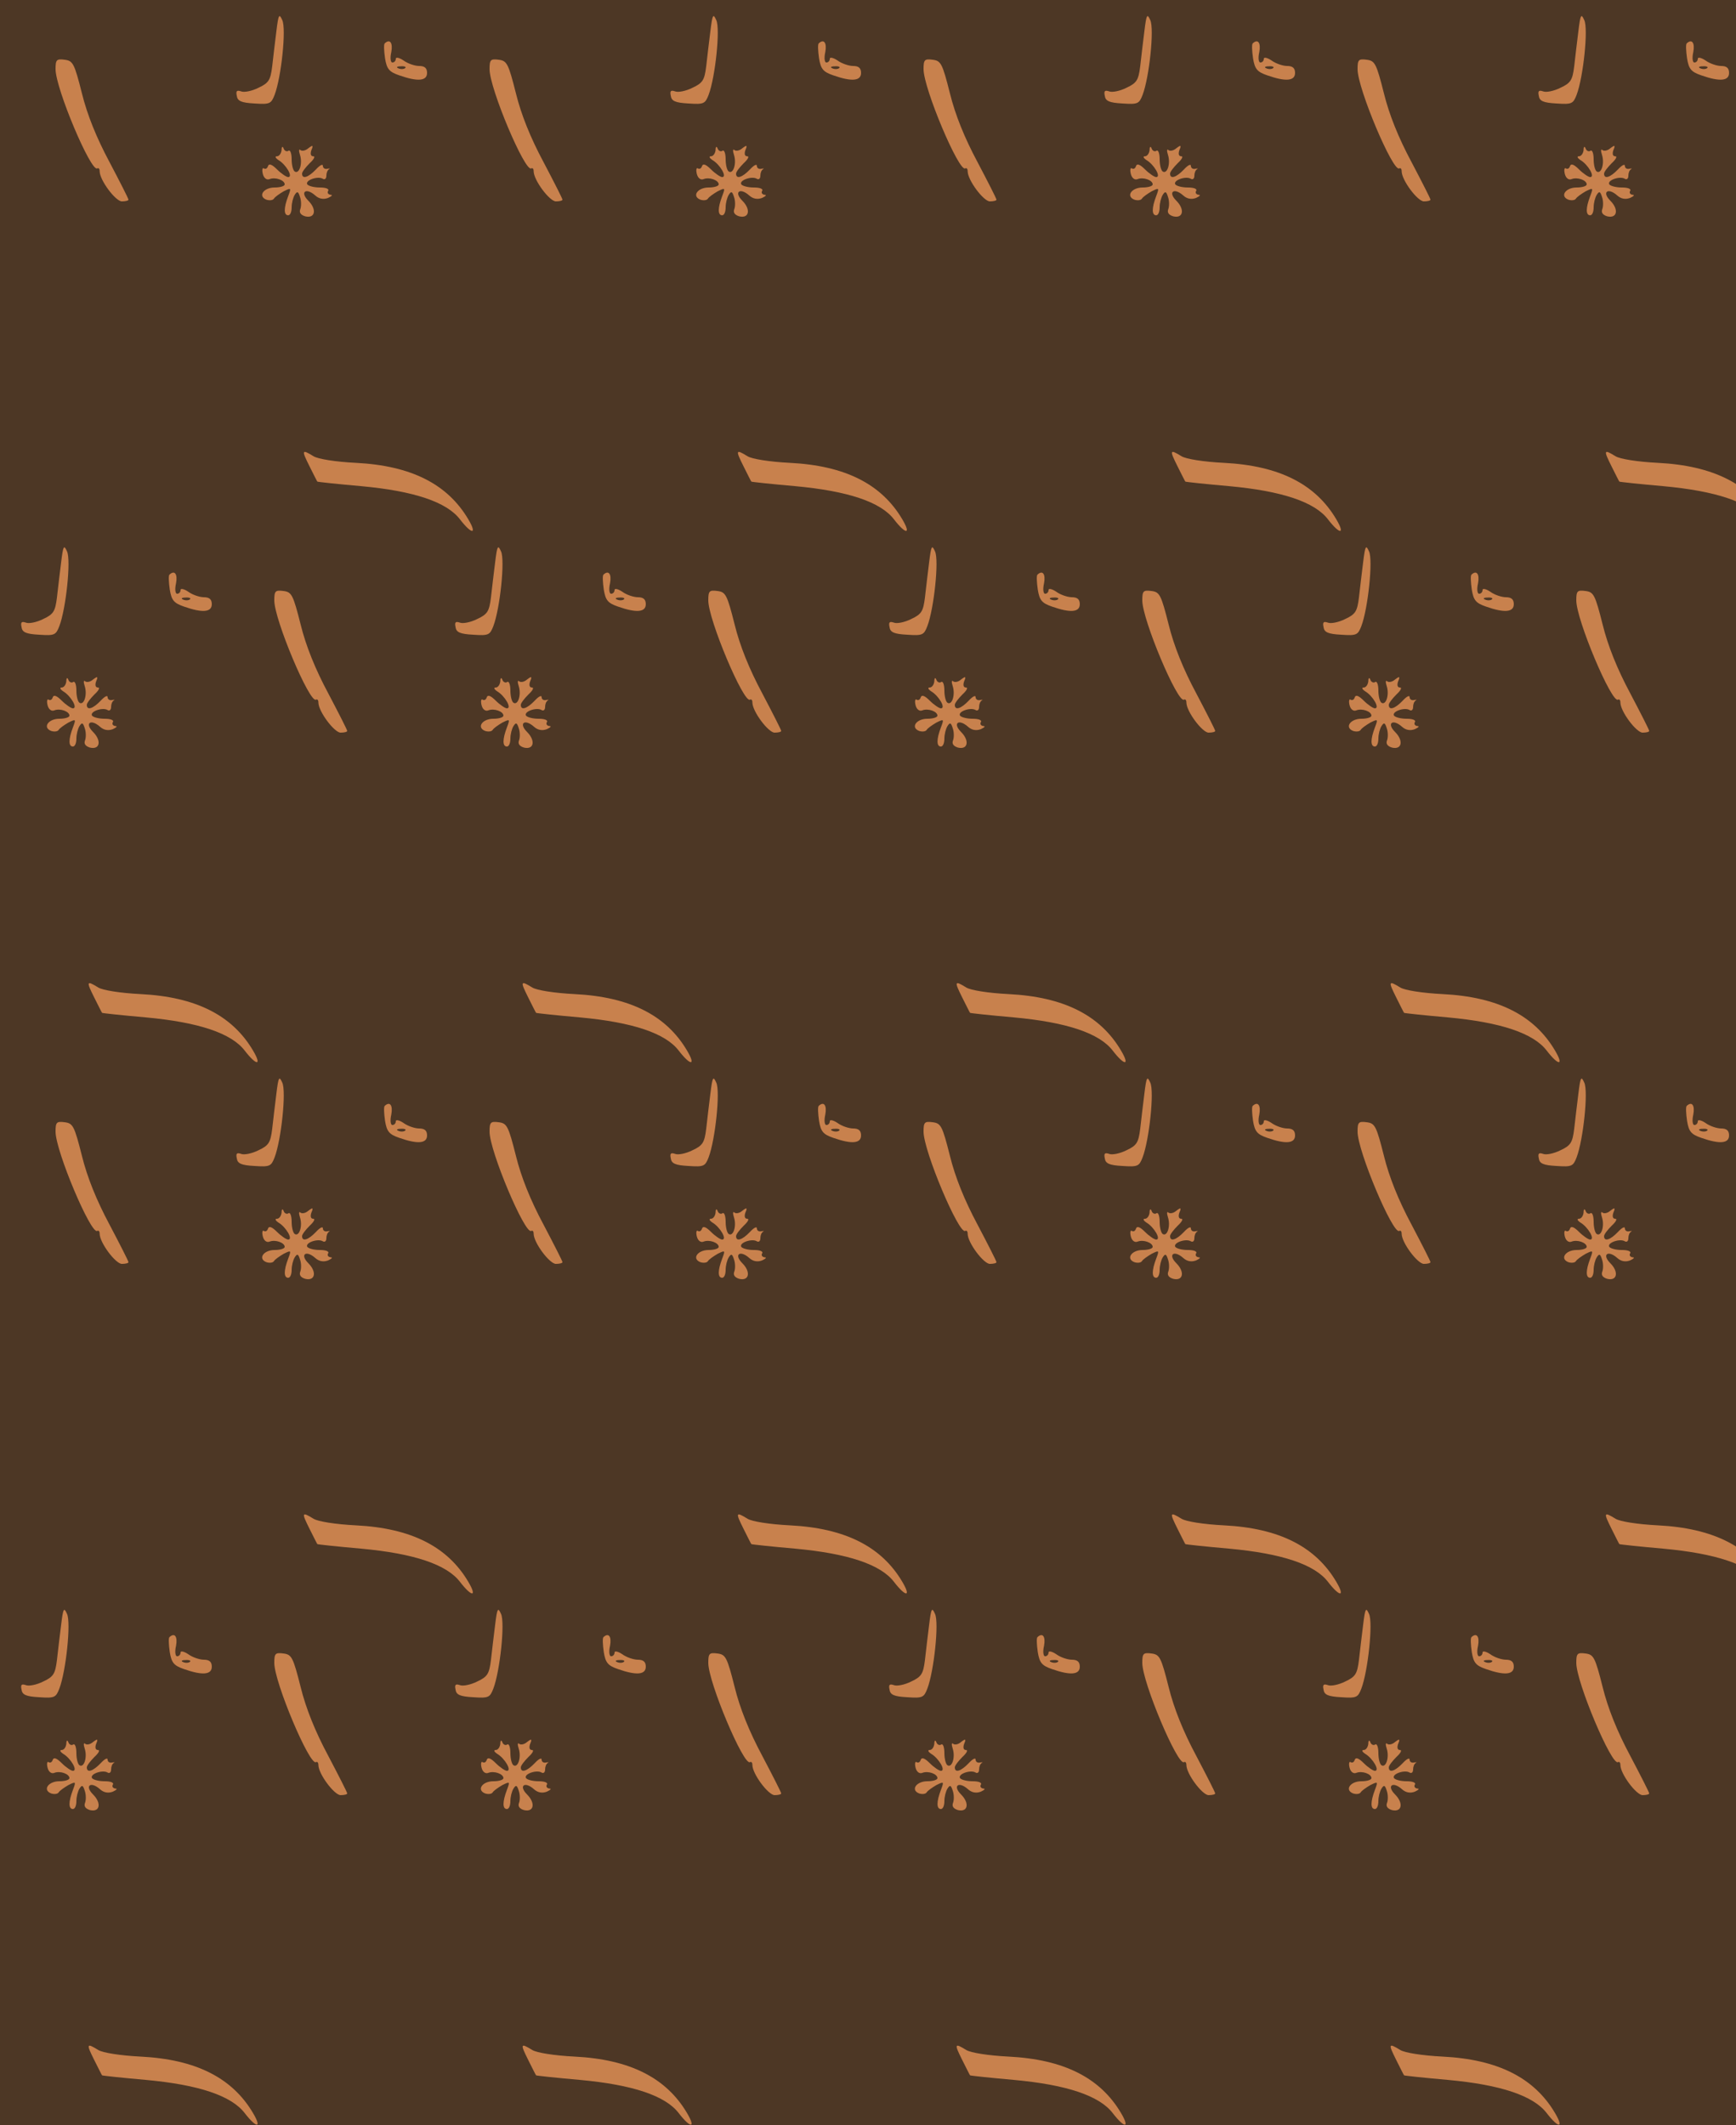 <?xml version="1.0" standalone="no"?>
<!DOCTYPE svg PUBLIC "-//W3C//DTD SVG 20010904//EN"
 "http://www.w3.org/TR/2001/REC-SVG-20010904/DTD/svg10.dtd">
<svg version="1.0" xmlns="http://www.w3.org/2000/svg" width="500pt" height="612pt" viewBox="0 0 500 612" preserveAspectRatio = "xMidYMid meet" >
<rect width="500" height="612" fill="#4D3725"/>
<g id="row0" transform="translate(16,0.0)">
<g id="0" transform="translate(0.0,0)scale(1,1)">

<path d="M948 1405 c-3 -3 -2 -22 1 -43 5 -31 12 -39 41 -49 54 -19 80 -16 80 7 0 14 -7 20 -23 20 -12 0 -33 7 -45 16 -12 8 -22 10 -22 5 0 -6 -4 -11 -10 -11 -5 0 -7 13 -3 30 5 27 -4 39 -19 25z m59 -71 c-3 -3 -12 -4 -19 -1 -8 3 -5 6 6 6 11 1 17 -2 13 -5z" transform="translate(0,153) scale(0.1,-0.1)" stroke="none" fill="#C8814D"/>

<path d="M636 1440 c-4 -30 -9 -76 -12 -101 -5 -40 -10 -48 -40 -62 -18 -9 -41 -14 -50 -10 -12 4 -15 1 -12 -13 2 -15 13 -20 51 -22 44 -3 48 -1 58 25 19 50 34 190 22 215 -9 20 -11 17 -17 -32z" transform="translate(0,153) scale(0.1,-0.1)" stroke="none" fill="#C8814D"/>

<path d="M651 1098 c-1 -10 -7 -18 -13 -18 -7 0 -5 -5 4 -11 22 -13 43 -49 28 -49 -5 0 -20 10 -32 22 -14 14 -23 18 -26 10 -2 -7 -7 -10 -12 -7 -4 3 -6 -4 -3 -16 3 -12 11 -18 19 -15 17 7 44 -3 44 -15 0 -5 -13 -9 -29 -9 -32 0 -49 -25 -24 -35 9 -3 19 -2 22 3 3 5 16 14 28 21 22 11 22 10 13 -14 -13 -34 -13 -55 0 -55 6 0 10 10 10 23 0 12 4 28 9 36 7 11 10 10 15 -6 4 -11 4 -27 1 -35 -4 -10 1 -17 14 -21 29 -7 34 20 9 45 -25 25 -7 39 20 15 11 -10 24 -12 37 -7 11 5 14 9 7 9 -7 1 -10 6 -7 11 4 6 -6 10 -24 10 -16 0 -32 4 -36 9 -7 12 31 25 45 16 5 -3 10 0 10 9 0 8 3 16 8 19 4 2 1 2 -5 1 -7 -2 -13 2 -13 8 0 7 -9 2 -20 -10 -22 -23 -40 -29 -40 -12 0 5 10 18 22 30 12 11 17 20 10 20 -7 0 -9 7 -5 18 6 14 4 15 -9 5 -8 -7 -18 -9 -23 -5 -4 4 -5 -2 -1 -14 8 -25 -2 -56 -15 -48 -5 3 -9 19 -9 35 0 17 -4 28 -9 25 -5 -4 -12 0 -14 6 -3 8 -6 6 -6 -4z" transform="translate(0,153) scale(0.1,-0.1)" stroke="none" fill="#C8814D"/>

<path d="M0 1331 c0 -56 102 -297 120 -286 4 2 7 -1 7 -8 0 -26 46 -87 64 -87 10 0 19 2 19 5 0 3 -25 52 -55 109 -37 69 -64 136 -79 197 -22 87 -26 94 -50 97 -23 3 -26 0 -26 -27z" transform="translate(0,153) scale(0.1,-0.1)" stroke="none" fill="#C8814D"/>

<path d="M731 188 c12 -24 22 -44 23 -45 1 -1 57 -7 125 -13 154 -14 248 -46 286 -96 34 -44 50 -44 24 0 -60 102 -165 155 -324 163 -59 3 -109 11 -122 19 -34 21 -35 18 -12 -28z" transform="translate(0,153) scale(0.1,-0.1)" stroke="none" fill="#C8814D"/>

</g>

<g id="1" transform="translate(125.0,0)scale(1,1)">

<path d="M948 1405 c-3 -3 -2 -22 1 -43 5 -31 12 -39 41 -49 54 -19 80 -16 80 7 0 14 -7 20 -23 20 -12 0 -33 7 -45 16 -12 8 -22 10 -22 5 0 -6 -4 -11 -10 -11 -5 0 -7 13 -3 30 5 27 -4 39 -19 25z m59 -71 c-3 -3 -12 -4 -19 -1 -8 3 -5 6 6 6 11 1 17 -2 13 -5z" transform="translate(0,153) scale(0.1,-0.1)" stroke="none" fill="#C8814D"/>

<path d="M636 1440 c-4 -30 -9 -76 -12 -101 -5 -40 -10 -48 -40 -62 -18 -9 -41 -14 -50 -10 -12 4 -15 1 -12 -13 2 -15 13 -20 51 -22 44 -3 48 -1 58 25 19 50 34 190 22 215 -9 20 -11 17 -17 -32z" transform="translate(0,153) scale(0.1,-0.1)" stroke="none" fill="#C8814D"/>

<path d="M651 1098 c-1 -10 -7 -18 -13 -18 -7 0 -5 -5 4 -11 22 -13 43 -49 28 -49 -5 0 -20 10 -32 22 -14 14 -23 18 -26 10 -2 -7 -7 -10 -12 -7 -4 3 -6 -4 -3 -16 3 -12 11 -18 19 -15 17 7 44 -3 44 -15 0 -5 -13 -9 -29 -9 -32 0 -49 -25 -24 -35 9 -3 19 -2 22 3 3 5 16 14 28 21 22 11 22 10 13 -14 -13 -34 -13 -55 0 -55 6 0 10 10 10 23 0 12 4 28 9 36 7 11 10 10 15 -6 4 -11 4 -27 1 -35 -4 -10 1 -17 14 -21 29 -7 34 20 9 45 -25 25 -7 39 20 15 11 -10 24 -12 37 -7 11 5 14 9 7 9 -7 1 -10 6 -7 11 4 6 -6 10 -24 10 -16 0 -32 4 -36 9 -7 12 31 25 45 16 5 -3 10 0 10 9 0 8 3 16 8 19 4 2 1 2 -5 1 -7 -2 -13 2 -13 8 0 7 -9 2 -20 -10 -22 -23 -40 -29 -40 -12 0 5 10 18 22 30 12 11 17 20 10 20 -7 0 -9 7 -5 18 6 14 4 15 -9 5 -8 -7 -18 -9 -23 -5 -4 4 -5 -2 -1 -14 8 -25 -2 -56 -15 -48 -5 3 -9 19 -9 35 0 17 -4 28 -9 25 -5 -4 -12 0 -14 6 -3 8 -6 6 -6 -4z" transform="translate(0,153) scale(0.1,-0.1)" stroke="none" fill="#C8814D"/>

<path d="M0 1331 c0 -56 102 -297 120 -286 4 2 7 -1 7 -8 0 -26 46 -87 64 -87 10 0 19 2 19 5 0 3 -25 52 -55 109 -37 69 -64 136 -79 197 -22 87 -26 94 -50 97 -23 3 -26 0 -26 -27z" transform="translate(0,153) scale(0.1,-0.1)" stroke="none" fill="#C8814D"/>

<path d="M731 188 c12 -24 22 -44 23 -45 1 -1 57 -7 125 -13 154 -14 248 -46 286 -96 34 -44 50 -44 24 0 -60 102 -165 155 -324 163 -59 3 -109 11 -122 19 -34 21 -35 18 -12 -28z" transform="translate(0,153) scale(0.1,-0.1)" stroke="none" fill="#C8814D"/>

</g>

<g id="2" transform="translate(250.0,0)scale(1,1)">

<path d="M948 1405 c-3 -3 -2 -22 1 -43 5 -31 12 -39 41 -49 54 -19 80 -16 80 7 0 14 -7 20 -23 20 -12 0 -33 7 -45 16 -12 8 -22 10 -22 5 0 -6 -4 -11 -10 -11 -5 0 -7 13 -3 30 5 27 -4 39 -19 25z m59 -71 c-3 -3 -12 -4 -19 -1 -8 3 -5 6 6 6 11 1 17 -2 13 -5z" transform="translate(0,153) scale(0.1,-0.1)" stroke="none" fill="#C8814D"/>

<path d="M636 1440 c-4 -30 -9 -76 -12 -101 -5 -40 -10 -48 -40 -62 -18 -9 -41 -14 -50 -10 -12 4 -15 1 -12 -13 2 -15 13 -20 51 -22 44 -3 48 -1 58 25 19 50 34 190 22 215 -9 20 -11 17 -17 -32z" transform="translate(0,153) scale(0.1,-0.1)" stroke="none" fill="#C8814D"/>

<path d="M651 1098 c-1 -10 -7 -18 -13 -18 -7 0 -5 -5 4 -11 22 -13 43 -49 28 -49 -5 0 -20 10 -32 22 -14 14 -23 18 -26 10 -2 -7 -7 -10 -12 -7 -4 3 -6 -4 -3 -16 3 -12 11 -18 19 -15 17 7 44 -3 44 -15 0 -5 -13 -9 -29 -9 -32 0 -49 -25 -24 -35 9 -3 19 -2 22 3 3 5 16 14 28 21 22 11 22 10 13 -14 -13 -34 -13 -55 0 -55 6 0 10 10 10 23 0 12 4 28 9 36 7 11 10 10 15 -6 4 -11 4 -27 1 -35 -4 -10 1 -17 14 -21 29 -7 34 20 9 45 -25 25 -7 39 20 15 11 -10 24 -12 37 -7 11 5 14 9 7 9 -7 1 -10 6 -7 11 4 6 -6 10 -24 10 -16 0 -32 4 -36 9 -7 12 31 25 45 16 5 -3 10 0 10 9 0 8 3 16 8 19 4 2 1 2 -5 1 -7 -2 -13 2 -13 8 0 7 -9 2 -20 -10 -22 -23 -40 -29 -40 -12 0 5 10 18 22 30 12 11 17 20 10 20 -7 0 -9 7 -5 18 6 14 4 15 -9 5 -8 -7 -18 -9 -23 -5 -4 4 -5 -2 -1 -14 8 -25 -2 -56 -15 -48 -5 3 -9 19 -9 35 0 17 -4 28 -9 25 -5 -4 -12 0 -14 6 -3 8 -6 6 -6 -4z" transform="translate(0,153) scale(0.1,-0.1)" stroke="none" fill="#C8814D"/>

<path d="M0 1331 c0 -56 102 -297 120 -286 4 2 7 -1 7 -8 0 -26 46 -87 64 -87 10 0 19 2 19 5 0 3 -25 52 -55 109 -37 69 -64 136 -79 197 -22 87 -26 94 -50 97 -23 3 -26 0 -26 -27z" transform="translate(0,153) scale(0.1,-0.1)" stroke="none" fill="#C8814D"/>

<path d="M731 188 c12 -24 22 -44 23 -45 1 -1 57 -7 125 -13 154 -14 248 -46 286 -96 34 -44 50 -44 24 0 -60 102 -165 155 -324 163 -59 3 -109 11 -122 19 -34 21 -35 18 -12 -28z" transform="translate(0,153) scale(0.1,-0.1)" stroke="none" fill="#C8814D"/>

</g>

<g id="3" transform="translate(375.0,0)scale(1,1)">

<path d="M948 1405 c-3 -3 -2 -22 1 -43 5 -31 12 -39 41 -49 54 -19 80 -16 80 7 0 14 -7 20 -23 20 -12 0 -33 7 -45 16 -12 8 -22 10 -22 5 0 -6 -4 -11 -10 -11 -5 0 -7 13 -3 30 5 27 -4 39 -19 25z m59 -71 c-3 -3 -12 -4 -19 -1 -8 3 -5 6 6 6 11 1 17 -2 13 -5z" transform="translate(0,153) scale(0.1,-0.1)" stroke="none" fill="#C8814D"/>

<path d="M636 1440 c-4 -30 -9 -76 -12 -101 -5 -40 -10 -48 -40 -62 -18 -9 -41 -14 -50 -10 -12 4 -15 1 -12 -13 2 -15 13 -20 51 -22 44 -3 48 -1 58 25 19 50 34 190 22 215 -9 20 -11 17 -17 -32z" transform="translate(0,153) scale(0.1,-0.1)" stroke="none" fill="#C8814D"/>

<path d="M651 1098 c-1 -10 -7 -18 -13 -18 -7 0 -5 -5 4 -11 22 -13 43 -49 28 -49 -5 0 -20 10 -32 22 -14 14 -23 18 -26 10 -2 -7 -7 -10 -12 -7 -4 3 -6 -4 -3 -16 3 -12 11 -18 19 -15 17 7 44 -3 44 -15 0 -5 -13 -9 -29 -9 -32 0 -49 -25 -24 -35 9 -3 19 -2 22 3 3 5 16 14 28 21 22 11 22 10 13 -14 -13 -34 -13 -55 0 -55 6 0 10 10 10 23 0 12 4 28 9 36 7 11 10 10 15 -6 4 -11 4 -27 1 -35 -4 -10 1 -17 14 -21 29 -7 34 20 9 45 -25 25 -7 39 20 15 11 -10 24 -12 37 -7 11 5 14 9 7 9 -7 1 -10 6 -7 11 4 6 -6 10 -24 10 -16 0 -32 4 -36 9 -7 12 31 25 45 16 5 -3 10 0 10 9 0 8 3 16 8 19 4 2 1 2 -5 1 -7 -2 -13 2 -13 8 0 7 -9 2 -20 -10 -22 -23 -40 -29 -40 -12 0 5 10 18 22 30 12 11 17 20 10 20 -7 0 -9 7 -5 18 6 14 4 15 -9 5 -8 -7 -18 -9 -23 -5 -4 4 -5 -2 -1 -14 8 -25 -2 -56 -15 -48 -5 3 -9 19 -9 35 0 17 -4 28 -9 25 -5 -4 -12 0 -14 6 -3 8 -6 6 -6 -4z" transform="translate(0,153) scale(0.1,-0.1)" stroke="none" fill="#C8814D"/>

<path d="M0 1331 c0 -56 102 -297 120 -286 4 2 7 -1 7 -8 0 -26 46 -87 64 -87 10 0 19 2 19 5 0 3 -25 52 -55 109 -37 69 -64 136 -79 197 -22 87 -26 94 -50 97 -23 3 -26 0 -26 -27z" transform="translate(0,153) scale(0.1,-0.1)" stroke="none" fill="#C8814D"/>

<path d="M731 188 c12 -24 22 -44 23 -45 1 -1 57 -7 125 -13 154 -14 248 -46 286 -96 34 -44 50 -44 24 0 -60 102 -165 155 -324 163 -59 3 -109 11 -122 19 -34 21 -35 18 -12 -28z" transform="translate(0,153) scale(0.1,-0.1)" stroke="none" fill="#C8814D"/>

</g>

<g id="4" transform="translate(500.0,0)scale(1,1)">

<path d="M948 1405 c-3 -3 -2 -22 1 -43 5 -31 12 -39 41 -49 54 -19 80 -16 80 7 0 14 -7 20 -23 20 -12 0 -33 7 -45 16 -12 8 -22 10 -22 5 0 -6 -4 -11 -10 -11 -5 0 -7 13 -3 30 5 27 -4 39 -19 25z m59 -71 c-3 -3 -12 -4 -19 -1 -8 3 -5 6 6 6 11 1 17 -2 13 -5z" transform="translate(0,153) scale(0.1,-0.1)" stroke="none" fill="#C8814D"/>

<path d="M636 1440 c-4 -30 -9 -76 -12 -101 -5 -40 -10 -48 -40 -62 -18 -9 -41 -14 -50 -10 -12 4 -15 1 -12 -13 2 -15 13 -20 51 -22 44 -3 48 -1 58 25 19 50 34 190 22 215 -9 20 -11 17 -17 -32z" transform="translate(0,153) scale(0.1,-0.1)" stroke="none" fill="#C8814D"/>

<path d="M651 1098 c-1 -10 -7 -18 -13 -18 -7 0 -5 -5 4 -11 22 -13 43 -49 28 -49 -5 0 -20 10 -32 22 -14 14 -23 18 -26 10 -2 -7 -7 -10 -12 -7 -4 3 -6 -4 -3 -16 3 -12 11 -18 19 -15 17 7 44 -3 44 -15 0 -5 -13 -9 -29 -9 -32 0 -49 -25 -24 -35 9 -3 19 -2 22 3 3 5 16 14 28 21 22 11 22 10 13 -14 -13 -34 -13 -55 0 -55 6 0 10 10 10 23 0 12 4 28 9 36 7 11 10 10 15 -6 4 -11 4 -27 1 -35 -4 -10 1 -17 14 -21 29 -7 34 20 9 45 -25 25 -7 39 20 15 11 -10 24 -12 37 -7 11 5 14 9 7 9 -7 1 -10 6 -7 11 4 6 -6 10 -24 10 -16 0 -32 4 -36 9 -7 12 31 25 45 16 5 -3 10 0 10 9 0 8 3 16 8 19 4 2 1 2 -5 1 -7 -2 -13 2 -13 8 0 7 -9 2 -20 -10 -22 -23 -40 -29 -40 -12 0 5 10 18 22 30 12 11 17 20 10 20 -7 0 -9 7 -5 18 6 14 4 15 -9 5 -8 -7 -18 -9 -23 -5 -4 4 -5 -2 -1 -14 8 -25 -2 -56 -15 -48 -5 3 -9 19 -9 35 0 17 -4 28 -9 25 -5 -4 -12 0 -14 6 -3 8 -6 6 -6 -4z" transform="translate(0,153) scale(0.1,-0.1)" stroke="none" fill="#C8814D"/>

<path d="M0 1331 c0 -56 102 -297 120 -286 4 2 7 -1 7 -8 0 -26 46 -87 64 -87 10 0 19 2 19 5 0 3 -25 52 -55 109 -37 69 -64 136 -79 197 -22 87 -26 94 -50 97 -23 3 -26 0 -26 -27z" transform="translate(0,153) scale(0.1,-0.1)" stroke="none" fill="#C8814D"/>

<path d="M731 188 c12 -24 22 -44 23 -45 1 -1 57 -7 125 -13 154 -14 248 -46 286 -96 34 -44 50 -44 24 0 -60 102 -165 155 -324 163 -59 3 -109 11 -122 19 -34 21 -35 18 -12 -28z" transform="translate(0,153) scale(0.1,-0.1)" stroke="none" fill="#C8814D"/>

</g>

</g>
<g id="row1" transform="translate(-46,153.0)">
<g id="0" transform="translate(0.0,0)scale(1,1)">

<path d="M948 1405 c-3 -3 -2 -22 1 -43 5 -31 12 -39 41 -49 54 -19 80 -16 80 7 0 14 -7 20 -23 20 -12 0 -33 7 -45 16 -12 8 -22 10 -22 5 0 -6 -4 -11 -10 -11 -5 0 -7 13 -3 30 5 27 -4 39 -19 25z m59 -71 c-3 -3 -12 -4 -19 -1 -8 3 -5 6 6 6 11 1 17 -2 13 -5z" transform="translate(0,153) scale(0.1,-0.1)" stroke="none" fill="#C8814D"/>

<path d="M636 1440 c-4 -30 -9 -76 -12 -101 -5 -40 -10 -48 -40 -62 -18 -9 -41 -14 -50 -10 -12 4 -15 1 -12 -13 2 -15 13 -20 51 -22 44 -3 48 -1 58 25 19 50 34 190 22 215 -9 20 -11 17 -17 -32z" transform="translate(0,153) scale(0.1,-0.1)" stroke="none" fill="#C8814D"/>

<path d="M651 1098 c-1 -10 -7 -18 -13 -18 -7 0 -5 -5 4 -11 22 -13 43 -49 28 -49 -5 0 -20 10 -32 22 -14 14 -23 18 -26 10 -2 -7 -7 -10 -12 -7 -4 3 -6 -4 -3 -16 3 -12 11 -18 19 -15 17 7 44 -3 44 -15 0 -5 -13 -9 -29 -9 -32 0 -49 -25 -24 -35 9 -3 19 -2 22 3 3 5 16 14 28 21 22 11 22 10 13 -14 -13 -34 -13 -55 0 -55 6 0 10 10 10 23 0 12 4 28 9 36 7 11 10 10 15 -6 4 -11 4 -27 1 -35 -4 -10 1 -17 14 -21 29 -7 34 20 9 45 -25 25 -7 39 20 15 11 -10 24 -12 37 -7 11 5 14 9 7 9 -7 1 -10 6 -7 11 4 6 -6 10 -24 10 -16 0 -32 4 -36 9 -7 12 31 25 45 16 5 -3 10 0 10 9 0 8 3 16 8 19 4 2 1 2 -5 1 -7 -2 -13 2 -13 8 0 7 -9 2 -20 -10 -22 -23 -40 -29 -40 -12 0 5 10 18 22 30 12 11 17 20 10 20 -7 0 -9 7 -5 18 6 14 4 15 -9 5 -8 -7 -18 -9 -23 -5 -4 4 -5 -2 -1 -14 8 -25 -2 -56 -15 -48 -5 3 -9 19 -9 35 0 17 -4 28 -9 25 -5 -4 -12 0 -14 6 -3 8 -6 6 -6 -4z" transform="translate(0,153) scale(0.1,-0.1)" stroke="none" fill="#C8814D"/>

<path d="M0 1331 c0 -56 102 -297 120 -286 4 2 7 -1 7 -8 0 -26 46 -87 64 -87 10 0 19 2 19 5 0 3 -25 52 -55 109 -37 69 -64 136 -79 197 -22 87 -26 94 -50 97 -23 3 -26 0 -26 -27z" transform="translate(0,153) scale(0.1,-0.1)" stroke="none" fill="#C8814D"/>

<path d="M731 188 c12 -24 22 -44 23 -45 1 -1 57 -7 125 -13 154 -14 248 -46 286 -96 34 -44 50 -44 24 0 -60 102 -165 155 -324 163 -59 3 -109 11 -122 19 -34 21 -35 18 -12 -28z" transform="translate(0,153) scale(0.1,-0.1)" stroke="none" fill="#C8814D"/>

</g>

<g id="1" transform="translate(125.0,0)scale(1,1)">

<path d="M948 1405 c-3 -3 -2 -22 1 -43 5 -31 12 -39 41 -49 54 -19 80 -16 80 7 0 14 -7 20 -23 20 -12 0 -33 7 -45 16 -12 8 -22 10 -22 5 0 -6 -4 -11 -10 -11 -5 0 -7 13 -3 30 5 27 -4 39 -19 25z m59 -71 c-3 -3 -12 -4 -19 -1 -8 3 -5 6 6 6 11 1 17 -2 13 -5z" transform="translate(0,153) scale(0.1,-0.1)" stroke="none" fill="#C8814D"/>

<path d="M636 1440 c-4 -30 -9 -76 -12 -101 -5 -40 -10 -48 -40 -62 -18 -9 -41 -14 -50 -10 -12 4 -15 1 -12 -13 2 -15 13 -20 51 -22 44 -3 48 -1 58 25 19 50 34 190 22 215 -9 20 -11 17 -17 -32z" transform="translate(0,153) scale(0.1,-0.1)" stroke="none" fill="#C8814D"/>

<path d="M651 1098 c-1 -10 -7 -18 -13 -18 -7 0 -5 -5 4 -11 22 -13 43 -49 28 -49 -5 0 -20 10 -32 22 -14 14 -23 18 -26 10 -2 -7 -7 -10 -12 -7 -4 3 -6 -4 -3 -16 3 -12 11 -18 19 -15 17 7 44 -3 44 -15 0 -5 -13 -9 -29 -9 -32 0 -49 -25 -24 -35 9 -3 19 -2 22 3 3 5 16 14 28 21 22 11 22 10 13 -14 -13 -34 -13 -55 0 -55 6 0 10 10 10 23 0 12 4 28 9 36 7 11 10 10 15 -6 4 -11 4 -27 1 -35 -4 -10 1 -17 14 -21 29 -7 34 20 9 45 -25 25 -7 39 20 15 11 -10 24 -12 37 -7 11 5 14 9 7 9 -7 1 -10 6 -7 11 4 6 -6 10 -24 10 -16 0 -32 4 -36 9 -7 12 31 25 45 16 5 -3 10 0 10 9 0 8 3 16 8 19 4 2 1 2 -5 1 -7 -2 -13 2 -13 8 0 7 -9 2 -20 -10 -22 -23 -40 -29 -40 -12 0 5 10 18 22 30 12 11 17 20 10 20 -7 0 -9 7 -5 18 6 14 4 15 -9 5 -8 -7 -18 -9 -23 -5 -4 4 -5 -2 -1 -14 8 -25 -2 -56 -15 -48 -5 3 -9 19 -9 35 0 17 -4 28 -9 25 -5 -4 -12 0 -14 6 -3 8 -6 6 -6 -4z" transform="translate(0,153) scale(0.1,-0.1)" stroke="none" fill="#C8814D"/>

<path d="M0 1331 c0 -56 102 -297 120 -286 4 2 7 -1 7 -8 0 -26 46 -87 64 -87 10 0 19 2 19 5 0 3 -25 52 -55 109 -37 69 -64 136 -79 197 -22 87 -26 94 -50 97 -23 3 -26 0 -26 -27z" transform="translate(0,153) scale(0.1,-0.1)" stroke="none" fill="#C8814D"/>

<path d="M731 188 c12 -24 22 -44 23 -45 1 -1 57 -7 125 -13 154 -14 248 -46 286 -96 34 -44 50 -44 24 0 -60 102 -165 155 -324 163 -59 3 -109 11 -122 19 -34 21 -35 18 -12 -28z" transform="translate(0,153) scale(0.1,-0.1)" stroke="none" fill="#C8814D"/>

</g>

<g id="2" transform="translate(250.0,0)scale(1,1)">

<path d="M948 1405 c-3 -3 -2 -22 1 -43 5 -31 12 -39 41 -49 54 -19 80 -16 80 7 0 14 -7 20 -23 20 -12 0 -33 7 -45 16 -12 8 -22 10 -22 5 0 -6 -4 -11 -10 -11 -5 0 -7 13 -3 30 5 27 -4 39 -19 25z m59 -71 c-3 -3 -12 -4 -19 -1 -8 3 -5 6 6 6 11 1 17 -2 13 -5z" transform="translate(0,153) scale(0.1,-0.1)" stroke="none" fill="#C8814D"/>

<path d="M636 1440 c-4 -30 -9 -76 -12 -101 -5 -40 -10 -48 -40 -62 -18 -9 -41 -14 -50 -10 -12 4 -15 1 -12 -13 2 -15 13 -20 51 -22 44 -3 48 -1 58 25 19 50 34 190 22 215 -9 20 -11 17 -17 -32z" transform="translate(0,153) scale(0.1,-0.1)" stroke="none" fill="#C8814D"/>

<path d="M651 1098 c-1 -10 -7 -18 -13 -18 -7 0 -5 -5 4 -11 22 -13 43 -49 28 -49 -5 0 -20 10 -32 22 -14 14 -23 18 -26 10 -2 -7 -7 -10 -12 -7 -4 3 -6 -4 -3 -16 3 -12 11 -18 19 -15 17 7 44 -3 44 -15 0 -5 -13 -9 -29 -9 -32 0 -49 -25 -24 -35 9 -3 19 -2 22 3 3 5 16 14 28 21 22 11 22 10 13 -14 -13 -34 -13 -55 0 -55 6 0 10 10 10 23 0 12 4 28 9 36 7 11 10 10 15 -6 4 -11 4 -27 1 -35 -4 -10 1 -17 14 -21 29 -7 34 20 9 45 -25 25 -7 39 20 15 11 -10 24 -12 37 -7 11 5 14 9 7 9 -7 1 -10 6 -7 11 4 6 -6 10 -24 10 -16 0 -32 4 -36 9 -7 12 31 25 45 16 5 -3 10 0 10 9 0 8 3 16 8 19 4 2 1 2 -5 1 -7 -2 -13 2 -13 8 0 7 -9 2 -20 -10 -22 -23 -40 -29 -40 -12 0 5 10 18 22 30 12 11 17 20 10 20 -7 0 -9 7 -5 18 6 14 4 15 -9 5 -8 -7 -18 -9 -23 -5 -4 4 -5 -2 -1 -14 8 -25 -2 -56 -15 -48 -5 3 -9 19 -9 35 0 17 -4 28 -9 25 -5 -4 -12 0 -14 6 -3 8 -6 6 -6 -4z" transform="translate(0,153) scale(0.1,-0.1)" stroke="none" fill="#C8814D"/>

<path d="M0 1331 c0 -56 102 -297 120 -286 4 2 7 -1 7 -8 0 -26 46 -87 64 -87 10 0 19 2 19 5 0 3 -25 52 -55 109 -37 69 -64 136 -79 197 -22 87 -26 94 -50 97 -23 3 -26 0 -26 -27z" transform="translate(0,153) scale(0.1,-0.1)" stroke="none" fill="#C8814D"/>

<path d="M731 188 c12 -24 22 -44 23 -45 1 -1 57 -7 125 -13 154 -14 248 -46 286 -96 34 -44 50 -44 24 0 -60 102 -165 155 -324 163 -59 3 -109 11 -122 19 -34 21 -35 18 -12 -28z" transform="translate(0,153) scale(0.1,-0.1)" stroke="none" fill="#C8814D"/>

</g>

<g id="3" transform="translate(375.0,0)scale(1,1)">

<path d="M948 1405 c-3 -3 -2 -22 1 -43 5 -31 12 -39 41 -49 54 -19 80 -16 80 7 0 14 -7 20 -23 20 -12 0 -33 7 -45 16 -12 8 -22 10 -22 5 0 -6 -4 -11 -10 -11 -5 0 -7 13 -3 30 5 27 -4 39 -19 25z m59 -71 c-3 -3 -12 -4 -19 -1 -8 3 -5 6 6 6 11 1 17 -2 13 -5z" transform="translate(0,153) scale(0.1,-0.1)" stroke="none" fill="#C8814D"/>

<path d="M636 1440 c-4 -30 -9 -76 -12 -101 -5 -40 -10 -48 -40 -62 -18 -9 -41 -14 -50 -10 -12 4 -15 1 -12 -13 2 -15 13 -20 51 -22 44 -3 48 -1 58 25 19 50 34 190 22 215 -9 20 -11 17 -17 -32z" transform="translate(0,153) scale(0.1,-0.1)" stroke="none" fill="#C8814D"/>

<path d="M651 1098 c-1 -10 -7 -18 -13 -18 -7 0 -5 -5 4 -11 22 -13 43 -49 28 -49 -5 0 -20 10 -32 22 -14 14 -23 18 -26 10 -2 -7 -7 -10 -12 -7 -4 3 -6 -4 -3 -16 3 -12 11 -18 19 -15 17 7 44 -3 44 -15 0 -5 -13 -9 -29 -9 -32 0 -49 -25 -24 -35 9 -3 19 -2 22 3 3 5 16 14 28 21 22 11 22 10 13 -14 -13 -34 -13 -55 0 -55 6 0 10 10 10 23 0 12 4 28 9 36 7 11 10 10 15 -6 4 -11 4 -27 1 -35 -4 -10 1 -17 14 -21 29 -7 34 20 9 45 -25 25 -7 39 20 15 11 -10 24 -12 37 -7 11 5 14 9 7 9 -7 1 -10 6 -7 11 4 6 -6 10 -24 10 -16 0 -32 4 -36 9 -7 12 31 25 45 16 5 -3 10 0 10 9 0 8 3 16 8 19 4 2 1 2 -5 1 -7 -2 -13 2 -13 8 0 7 -9 2 -20 -10 -22 -23 -40 -29 -40 -12 0 5 10 18 22 30 12 11 17 20 10 20 -7 0 -9 7 -5 18 6 14 4 15 -9 5 -8 -7 -18 -9 -23 -5 -4 4 -5 -2 -1 -14 8 -25 -2 -56 -15 -48 -5 3 -9 19 -9 35 0 17 -4 28 -9 25 -5 -4 -12 0 -14 6 -3 8 -6 6 -6 -4z" transform="translate(0,153) scale(0.1,-0.1)" stroke="none" fill="#C8814D"/>

<path d="M0 1331 c0 -56 102 -297 120 -286 4 2 7 -1 7 -8 0 -26 46 -87 64 -87 10 0 19 2 19 5 0 3 -25 52 -55 109 -37 69 -64 136 -79 197 -22 87 -26 94 -50 97 -23 3 -26 0 -26 -27z" transform="translate(0,153) scale(0.1,-0.1)" stroke="none" fill="#C8814D"/>

<path d="M731 188 c12 -24 22 -44 23 -45 1 -1 57 -7 125 -13 154 -14 248 -46 286 -96 34 -44 50 -44 24 0 -60 102 -165 155 -324 163 -59 3 -109 11 -122 19 -34 21 -35 18 -12 -28z" transform="translate(0,153) scale(0.1,-0.1)" stroke="none" fill="#C8814D"/>

</g>

<g id="4" transform="translate(500.0,0)scale(1,1)">

<path d="M948 1405 c-3 -3 -2 -22 1 -43 5 -31 12 -39 41 -49 54 -19 80 -16 80 7 0 14 -7 20 -23 20 -12 0 -33 7 -45 16 -12 8 -22 10 -22 5 0 -6 -4 -11 -10 -11 -5 0 -7 13 -3 30 5 27 -4 39 -19 25z m59 -71 c-3 -3 -12 -4 -19 -1 -8 3 -5 6 6 6 11 1 17 -2 13 -5z" transform="translate(0,153) scale(0.1,-0.1)" stroke="none" fill="#C8814D"/>

<path d="M636 1440 c-4 -30 -9 -76 -12 -101 -5 -40 -10 -48 -40 -62 -18 -9 -41 -14 -50 -10 -12 4 -15 1 -12 -13 2 -15 13 -20 51 -22 44 -3 48 -1 58 25 19 50 34 190 22 215 -9 20 -11 17 -17 -32z" transform="translate(0,153) scale(0.1,-0.1)" stroke="none" fill="#C8814D"/>

<path d="M651 1098 c-1 -10 -7 -18 -13 -18 -7 0 -5 -5 4 -11 22 -13 43 -49 28 -49 -5 0 -20 10 -32 22 -14 14 -23 18 -26 10 -2 -7 -7 -10 -12 -7 -4 3 -6 -4 -3 -16 3 -12 11 -18 19 -15 17 7 44 -3 44 -15 0 -5 -13 -9 -29 -9 -32 0 -49 -25 -24 -35 9 -3 19 -2 22 3 3 5 16 14 28 21 22 11 22 10 13 -14 -13 -34 -13 -55 0 -55 6 0 10 10 10 23 0 12 4 28 9 36 7 11 10 10 15 -6 4 -11 4 -27 1 -35 -4 -10 1 -17 14 -21 29 -7 34 20 9 45 -25 25 -7 39 20 15 11 -10 24 -12 37 -7 11 5 14 9 7 9 -7 1 -10 6 -7 11 4 6 -6 10 -24 10 -16 0 -32 4 -36 9 -7 12 31 25 45 16 5 -3 10 0 10 9 0 8 3 16 8 19 4 2 1 2 -5 1 -7 -2 -13 2 -13 8 0 7 -9 2 -20 -10 -22 -23 -40 -29 -40 -12 0 5 10 18 22 30 12 11 17 20 10 20 -7 0 -9 7 -5 18 6 14 4 15 -9 5 -8 -7 -18 -9 -23 -5 -4 4 -5 -2 -1 -14 8 -25 -2 -56 -15 -48 -5 3 -9 19 -9 35 0 17 -4 28 -9 25 -5 -4 -12 0 -14 6 -3 8 -6 6 -6 -4z" transform="translate(0,153) scale(0.1,-0.1)" stroke="none" fill="#C8814D"/>

<path d="M0 1331 c0 -56 102 -297 120 -286 4 2 7 -1 7 -8 0 -26 46 -87 64 -87 10 0 19 2 19 5 0 3 -25 52 -55 109 -37 69 -64 136 -79 197 -22 87 -26 94 -50 97 -23 3 -26 0 -26 -27z" transform="translate(0,153) scale(0.1,-0.1)" stroke="none" fill="#C8814D"/>

<path d="M731 188 c12 -24 22 -44 23 -45 1 -1 57 -7 125 -13 154 -14 248 -46 286 -96 34 -44 50 -44 24 0 -60 102 -165 155 -324 163 -59 3 -109 11 -122 19 -34 21 -35 18 -12 -28z" transform="translate(0,153) scale(0.1,-0.1)" stroke="none" fill="#C8814D"/>

</g>

</g>
<g id="row2" transform="translate(16,306.0)">
<g id="0" transform="translate(0.0,0)scale(1,1)">

<path d="M948 1405 c-3 -3 -2 -22 1 -43 5 -31 12 -39 41 -49 54 -19 80 -16 80 7 0 14 -7 20 -23 20 -12 0 -33 7 -45 16 -12 8 -22 10 -22 5 0 -6 -4 -11 -10 -11 -5 0 -7 13 -3 30 5 27 -4 39 -19 25z m59 -71 c-3 -3 -12 -4 -19 -1 -8 3 -5 6 6 6 11 1 17 -2 13 -5z" transform="translate(0,153) scale(0.1,-0.1)" stroke="none" fill="#C8814D"/>

<path d="M636 1440 c-4 -30 -9 -76 -12 -101 -5 -40 -10 -48 -40 -62 -18 -9 -41 -14 -50 -10 -12 4 -15 1 -12 -13 2 -15 13 -20 51 -22 44 -3 48 -1 58 25 19 50 34 190 22 215 -9 20 -11 17 -17 -32z" transform="translate(0,153) scale(0.1,-0.1)" stroke="none" fill="#C8814D"/>

<path d="M651 1098 c-1 -10 -7 -18 -13 -18 -7 0 -5 -5 4 -11 22 -13 43 -49 28 -49 -5 0 -20 10 -32 22 -14 14 -23 18 -26 10 -2 -7 -7 -10 -12 -7 -4 3 -6 -4 -3 -16 3 -12 11 -18 19 -15 17 7 44 -3 44 -15 0 -5 -13 -9 -29 -9 -32 0 -49 -25 -24 -35 9 -3 19 -2 22 3 3 5 16 14 28 21 22 11 22 10 13 -14 -13 -34 -13 -55 0 -55 6 0 10 10 10 23 0 12 4 28 9 36 7 11 10 10 15 -6 4 -11 4 -27 1 -35 -4 -10 1 -17 14 -21 29 -7 34 20 9 45 -25 25 -7 39 20 15 11 -10 24 -12 37 -7 11 5 14 9 7 9 -7 1 -10 6 -7 11 4 6 -6 10 -24 10 -16 0 -32 4 -36 9 -7 12 31 25 45 16 5 -3 10 0 10 9 0 8 3 16 8 19 4 2 1 2 -5 1 -7 -2 -13 2 -13 8 0 7 -9 2 -20 -10 -22 -23 -40 -29 -40 -12 0 5 10 18 22 30 12 11 17 20 10 20 -7 0 -9 7 -5 18 6 14 4 15 -9 5 -8 -7 -18 -9 -23 -5 -4 4 -5 -2 -1 -14 8 -25 -2 -56 -15 -48 -5 3 -9 19 -9 35 0 17 -4 28 -9 25 -5 -4 -12 0 -14 6 -3 8 -6 6 -6 -4z" transform="translate(0,153) scale(0.1,-0.1)" stroke="none" fill="#C8814D"/>

<path d="M0 1331 c0 -56 102 -297 120 -286 4 2 7 -1 7 -8 0 -26 46 -87 64 -87 10 0 19 2 19 5 0 3 -25 52 -55 109 -37 69 -64 136 -79 197 -22 87 -26 94 -50 97 -23 3 -26 0 -26 -27z" transform="translate(0,153) scale(0.1,-0.1)" stroke="none" fill="#C8814D"/>

<path d="M731 188 c12 -24 22 -44 23 -45 1 -1 57 -7 125 -13 154 -14 248 -46 286 -96 34 -44 50 -44 24 0 -60 102 -165 155 -324 163 -59 3 -109 11 -122 19 -34 21 -35 18 -12 -28z" transform="translate(0,153) scale(0.1,-0.1)" stroke="none" fill="#C8814D"/>

</g>

<g id="1" transform="translate(125.0,0)scale(1,1)">

<path d="M948 1405 c-3 -3 -2 -22 1 -43 5 -31 12 -39 41 -49 54 -19 80 -16 80 7 0 14 -7 20 -23 20 -12 0 -33 7 -45 16 -12 8 -22 10 -22 5 0 -6 -4 -11 -10 -11 -5 0 -7 13 -3 30 5 27 -4 39 -19 25z m59 -71 c-3 -3 -12 -4 -19 -1 -8 3 -5 6 6 6 11 1 17 -2 13 -5z" transform="translate(0,153) scale(0.1,-0.1)" stroke="none" fill="#C8814D"/>

<path d="M636 1440 c-4 -30 -9 -76 -12 -101 -5 -40 -10 -48 -40 -62 -18 -9 -41 -14 -50 -10 -12 4 -15 1 -12 -13 2 -15 13 -20 51 -22 44 -3 48 -1 58 25 19 50 34 190 22 215 -9 20 -11 17 -17 -32z" transform="translate(0,153) scale(0.1,-0.1)" stroke="none" fill="#C8814D"/>

<path d="M651 1098 c-1 -10 -7 -18 -13 -18 -7 0 -5 -5 4 -11 22 -13 43 -49 28 -49 -5 0 -20 10 -32 22 -14 14 -23 18 -26 10 -2 -7 -7 -10 -12 -7 -4 3 -6 -4 -3 -16 3 -12 11 -18 19 -15 17 7 44 -3 44 -15 0 -5 -13 -9 -29 -9 -32 0 -49 -25 -24 -35 9 -3 19 -2 22 3 3 5 16 14 28 21 22 11 22 10 13 -14 -13 -34 -13 -55 0 -55 6 0 10 10 10 23 0 12 4 28 9 36 7 11 10 10 15 -6 4 -11 4 -27 1 -35 -4 -10 1 -17 14 -21 29 -7 34 20 9 45 -25 25 -7 39 20 15 11 -10 24 -12 37 -7 11 5 14 9 7 9 -7 1 -10 6 -7 11 4 6 -6 10 -24 10 -16 0 -32 4 -36 9 -7 12 31 25 45 16 5 -3 10 0 10 9 0 8 3 16 8 19 4 2 1 2 -5 1 -7 -2 -13 2 -13 8 0 7 -9 2 -20 -10 -22 -23 -40 -29 -40 -12 0 5 10 18 22 30 12 11 17 20 10 20 -7 0 -9 7 -5 18 6 14 4 15 -9 5 -8 -7 -18 -9 -23 -5 -4 4 -5 -2 -1 -14 8 -25 -2 -56 -15 -48 -5 3 -9 19 -9 35 0 17 -4 28 -9 25 -5 -4 -12 0 -14 6 -3 8 -6 6 -6 -4z" transform="translate(0,153) scale(0.1,-0.1)" stroke="none" fill="#C8814D"/>

<path d="M0 1331 c0 -56 102 -297 120 -286 4 2 7 -1 7 -8 0 -26 46 -87 64 -87 10 0 19 2 19 5 0 3 -25 52 -55 109 -37 69 -64 136 -79 197 -22 87 -26 94 -50 97 -23 3 -26 0 -26 -27z" transform="translate(0,153) scale(0.1,-0.1)" stroke="none" fill="#C8814D"/>

<path d="M731 188 c12 -24 22 -44 23 -45 1 -1 57 -7 125 -13 154 -14 248 -46 286 -96 34 -44 50 -44 24 0 -60 102 -165 155 -324 163 -59 3 -109 11 -122 19 -34 21 -35 18 -12 -28z" transform="translate(0,153) scale(0.1,-0.1)" stroke="none" fill="#C8814D"/>

</g>

<g id="2" transform="translate(250.0,0)scale(1,1)">

<path d="M948 1405 c-3 -3 -2 -22 1 -43 5 -31 12 -39 41 -49 54 -19 80 -16 80 7 0 14 -7 20 -23 20 -12 0 -33 7 -45 16 -12 8 -22 10 -22 5 0 -6 -4 -11 -10 -11 -5 0 -7 13 -3 30 5 27 -4 39 -19 25z m59 -71 c-3 -3 -12 -4 -19 -1 -8 3 -5 6 6 6 11 1 17 -2 13 -5z" transform="translate(0,153) scale(0.1,-0.1)" stroke="none" fill="#C8814D"/>

<path d="M636 1440 c-4 -30 -9 -76 -12 -101 -5 -40 -10 -48 -40 -62 -18 -9 -41 -14 -50 -10 -12 4 -15 1 -12 -13 2 -15 13 -20 51 -22 44 -3 48 -1 58 25 19 50 34 190 22 215 -9 20 -11 17 -17 -32z" transform="translate(0,153) scale(0.1,-0.1)" stroke="none" fill="#C8814D"/>

<path d="M651 1098 c-1 -10 -7 -18 -13 -18 -7 0 -5 -5 4 -11 22 -13 43 -49 28 -49 -5 0 -20 10 -32 22 -14 14 -23 18 -26 10 -2 -7 -7 -10 -12 -7 -4 3 -6 -4 -3 -16 3 -12 11 -18 19 -15 17 7 44 -3 44 -15 0 -5 -13 -9 -29 -9 -32 0 -49 -25 -24 -35 9 -3 19 -2 22 3 3 5 16 14 28 21 22 11 22 10 13 -14 -13 -34 -13 -55 0 -55 6 0 10 10 10 23 0 12 4 28 9 36 7 11 10 10 15 -6 4 -11 4 -27 1 -35 -4 -10 1 -17 14 -21 29 -7 34 20 9 45 -25 25 -7 39 20 15 11 -10 24 -12 37 -7 11 5 14 9 7 9 -7 1 -10 6 -7 11 4 6 -6 10 -24 10 -16 0 -32 4 -36 9 -7 12 31 25 45 16 5 -3 10 0 10 9 0 8 3 16 8 19 4 2 1 2 -5 1 -7 -2 -13 2 -13 8 0 7 -9 2 -20 -10 -22 -23 -40 -29 -40 -12 0 5 10 18 22 30 12 11 17 20 10 20 -7 0 -9 7 -5 18 6 14 4 15 -9 5 -8 -7 -18 -9 -23 -5 -4 4 -5 -2 -1 -14 8 -25 -2 -56 -15 -48 -5 3 -9 19 -9 35 0 17 -4 28 -9 25 -5 -4 -12 0 -14 6 -3 8 -6 6 -6 -4z" transform="translate(0,153) scale(0.1,-0.1)" stroke="none" fill="#C8814D"/>

<path d="M0 1331 c0 -56 102 -297 120 -286 4 2 7 -1 7 -8 0 -26 46 -87 64 -87 10 0 19 2 19 5 0 3 -25 52 -55 109 -37 69 -64 136 -79 197 -22 87 -26 94 -50 97 -23 3 -26 0 -26 -27z" transform="translate(0,153) scale(0.1,-0.1)" stroke="none" fill="#C8814D"/>

<path d="M731 188 c12 -24 22 -44 23 -45 1 -1 57 -7 125 -13 154 -14 248 -46 286 -96 34 -44 50 -44 24 0 -60 102 -165 155 -324 163 -59 3 -109 11 -122 19 -34 21 -35 18 -12 -28z" transform="translate(0,153) scale(0.1,-0.1)" stroke="none" fill="#C8814D"/>

</g>

<g id="3" transform="translate(375.0,0)scale(1,1)">

<path d="M948 1405 c-3 -3 -2 -22 1 -43 5 -31 12 -39 41 -49 54 -19 80 -16 80 7 0 14 -7 20 -23 20 -12 0 -33 7 -45 16 -12 8 -22 10 -22 5 0 -6 -4 -11 -10 -11 -5 0 -7 13 -3 30 5 27 -4 39 -19 25z m59 -71 c-3 -3 -12 -4 -19 -1 -8 3 -5 6 6 6 11 1 17 -2 13 -5z" transform="translate(0,153) scale(0.1,-0.1)" stroke="none" fill="#C8814D"/>

<path d="M636 1440 c-4 -30 -9 -76 -12 -101 -5 -40 -10 -48 -40 -62 -18 -9 -41 -14 -50 -10 -12 4 -15 1 -12 -13 2 -15 13 -20 51 -22 44 -3 48 -1 58 25 19 50 34 190 22 215 -9 20 -11 17 -17 -32z" transform="translate(0,153) scale(0.1,-0.1)" stroke="none" fill="#C8814D"/>

<path d="M651 1098 c-1 -10 -7 -18 -13 -18 -7 0 -5 -5 4 -11 22 -13 43 -49 28 -49 -5 0 -20 10 -32 22 -14 14 -23 18 -26 10 -2 -7 -7 -10 -12 -7 -4 3 -6 -4 -3 -16 3 -12 11 -18 19 -15 17 7 44 -3 44 -15 0 -5 -13 -9 -29 -9 -32 0 -49 -25 -24 -35 9 -3 19 -2 22 3 3 5 16 14 28 21 22 11 22 10 13 -14 -13 -34 -13 -55 0 -55 6 0 10 10 10 23 0 12 4 28 9 36 7 11 10 10 15 -6 4 -11 4 -27 1 -35 -4 -10 1 -17 14 -21 29 -7 34 20 9 45 -25 25 -7 39 20 15 11 -10 24 -12 37 -7 11 5 14 9 7 9 -7 1 -10 6 -7 11 4 6 -6 10 -24 10 -16 0 -32 4 -36 9 -7 12 31 25 45 16 5 -3 10 0 10 9 0 8 3 16 8 19 4 2 1 2 -5 1 -7 -2 -13 2 -13 8 0 7 -9 2 -20 -10 -22 -23 -40 -29 -40 -12 0 5 10 18 22 30 12 11 17 20 10 20 -7 0 -9 7 -5 18 6 14 4 15 -9 5 -8 -7 -18 -9 -23 -5 -4 4 -5 -2 -1 -14 8 -25 -2 -56 -15 -48 -5 3 -9 19 -9 35 0 17 -4 28 -9 25 -5 -4 -12 0 -14 6 -3 8 -6 6 -6 -4z" transform="translate(0,153) scale(0.1,-0.1)" stroke="none" fill="#C8814D"/>

<path d="M0 1331 c0 -56 102 -297 120 -286 4 2 7 -1 7 -8 0 -26 46 -87 64 -87 10 0 19 2 19 5 0 3 -25 52 -55 109 -37 69 -64 136 -79 197 -22 87 -26 94 -50 97 -23 3 -26 0 -26 -27z" transform="translate(0,153) scale(0.1,-0.1)" stroke="none" fill="#C8814D"/>

<path d="M731 188 c12 -24 22 -44 23 -45 1 -1 57 -7 125 -13 154 -14 248 -46 286 -96 34 -44 50 -44 24 0 -60 102 -165 155 -324 163 -59 3 -109 11 -122 19 -34 21 -35 18 -12 -28z" transform="translate(0,153) scale(0.1,-0.1)" stroke="none" fill="#C8814D"/>

</g>

<g id="4" transform="translate(500.0,0)scale(1,1)">

<path d="M948 1405 c-3 -3 -2 -22 1 -43 5 -31 12 -39 41 -49 54 -19 80 -16 80 7 0 14 -7 20 -23 20 -12 0 -33 7 -45 16 -12 8 -22 10 -22 5 0 -6 -4 -11 -10 -11 -5 0 -7 13 -3 30 5 27 -4 39 -19 25z m59 -71 c-3 -3 -12 -4 -19 -1 -8 3 -5 6 6 6 11 1 17 -2 13 -5z" transform="translate(0,153) scale(0.1,-0.1)" stroke="none" fill="#C8814D"/>

<path d="M636 1440 c-4 -30 -9 -76 -12 -101 -5 -40 -10 -48 -40 -62 -18 -9 -41 -14 -50 -10 -12 4 -15 1 -12 -13 2 -15 13 -20 51 -22 44 -3 48 -1 58 25 19 50 34 190 22 215 -9 20 -11 17 -17 -32z" transform="translate(0,153) scale(0.1,-0.1)" stroke="none" fill="#C8814D"/>

<path d="M651 1098 c-1 -10 -7 -18 -13 -18 -7 0 -5 -5 4 -11 22 -13 43 -49 28 -49 -5 0 -20 10 -32 22 -14 14 -23 18 -26 10 -2 -7 -7 -10 -12 -7 -4 3 -6 -4 -3 -16 3 -12 11 -18 19 -15 17 7 44 -3 44 -15 0 -5 -13 -9 -29 -9 -32 0 -49 -25 -24 -35 9 -3 19 -2 22 3 3 5 16 14 28 21 22 11 22 10 13 -14 -13 -34 -13 -55 0 -55 6 0 10 10 10 23 0 12 4 28 9 36 7 11 10 10 15 -6 4 -11 4 -27 1 -35 -4 -10 1 -17 14 -21 29 -7 34 20 9 45 -25 25 -7 39 20 15 11 -10 24 -12 37 -7 11 5 14 9 7 9 -7 1 -10 6 -7 11 4 6 -6 10 -24 10 -16 0 -32 4 -36 9 -7 12 31 25 45 16 5 -3 10 0 10 9 0 8 3 16 8 19 4 2 1 2 -5 1 -7 -2 -13 2 -13 8 0 7 -9 2 -20 -10 -22 -23 -40 -29 -40 -12 0 5 10 18 22 30 12 11 17 20 10 20 -7 0 -9 7 -5 18 6 14 4 15 -9 5 -8 -7 -18 -9 -23 -5 -4 4 -5 -2 -1 -14 8 -25 -2 -56 -15 -48 -5 3 -9 19 -9 35 0 17 -4 28 -9 25 -5 -4 -12 0 -14 6 -3 8 -6 6 -6 -4z" transform="translate(0,153) scale(0.1,-0.1)" stroke="none" fill="#C8814D"/>

<path d="M0 1331 c0 -56 102 -297 120 -286 4 2 7 -1 7 -8 0 -26 46 -87 64 -87 10 0 19 2 19 5 0 3 -25 52 -55 109 -37 69 -64 136 -79 197 -22 87 -26 94 -50 97 -23 3 -26 0 -26 -27z" transform="translate(0,153) scale(0.1,-0.1)" stroke="none" fill="#C8814D"/>

<path d="M731 188 c12 -24 22 -44 23 -45 1 -1 57 -7 125 -13 154 -14 248 -46 286 -96 34 -44 50 -44 24 0 -60 102 -165 155 -324 163 -59 3 -109 11 -122 19 -34 21 -35 18 -12 -28z" transform="translate(0,153) scale(0.1,-0.1)" stroke="none" fill="#C8814D"/>

</g>

</g>
<g id="row3" transform="translate(-46,459.0)">
<g id="0" transform="translate(0.0,0)scale(1,1)">

<path d="M948 1405 c-3 -3 -2 -22 1 -43 5 -31 12 -39 41 -49 54 -19 80 -16 80 7 0 14 -7 20 -23 20 -12 0 -33 7 -45 16 -12 8 -22 10 -22 5 0 -6 -4 -11 -10 -11 -5 0 -7 13 -3 30 5 27 -4 39 -19 25z m59 -71 c-3 -3 -12 -4 -19 -1 -8 3 -5 6 6 6 11 1 17 -2 13 -5z" transform="translate(0,153) scale(0.1,-0.1)" stroke="none" fill="#C8814D"/>

<path d="M636 1440 c-4 -30 -9 -76 -12 -101 -5 -40 -10 -48 -40 -62 -18 -9 -41 -14 -50 -10 -12 4 -15 1 -12 -13 2 -15 13 -20 51 -22 44 -3 48 -1 58 25 19 50 34 190 22 215 -9 20 -11 17 -17 -32z" transform="translate(0,153) scale(0.1,-0.1)" stroke="none" fill="#C8814D"/>

<path d="M651 1098 c-1 -10 -7 -18 -13 -18 -7 0 -5 -5 4 -11 22 -13 43 -49 28 -49 -5 0 -20 10 -32 22 -14 14 -23 18 -26 10 -2 -7 -7 -10 -12 -7 -4 3 -6 -4 -3 -16 3 -12 11 -18 19 -15 17 7 44 -3 44 -15 0 -5 -13 -9 -29 -9 -32 0 -49 -25 -24 -35 9 -3 19 -2 22 3 3 5 16 14 28 21 22 11 22 10 13 -14 -13 -34 -13 -55 0 -55 6 0 10 10 10 23 0 12 4 28 9 36 7 11 10 10 15 -6 4 -11 4 -27 1 -35 -4 -10 1 -17 14 -21 29 -7 34 20 9 45 -25 25 -7 39 20 15 11 -10 24 -12 37 -7 11 5 14 9 7 9 -7 1 -10 6 -7 11 4 6 -6 10 -24 10 -16 0 -32 4 -36 9 -7 12 31 25 45 16 5 -3 10 0 10 9 0 8 3 16 8 19 4 2 1 2 -5 1 -7 -2 -13 2 -13 8 0 7 -9 2 -20 -10 -22 -23 -40 -29 -40 -12 0 5 10 18 22 30 12 11 17 20 10 20 -7 0 -9 7 -5 18 6 14 4 15 -9 5 -8 -7 -18 -9 -23 -5 -4 4 -5 -2 -1 -14 8 -25 -2 -56 -15 -48 -5 3 -9 19 -9 35 0 17 -4 28 -9 25 -5 -4 -12 0 -14 6 -3 8 -6 6 -6 -4z" transform="translate(0,153) scale(0.1,-0.1)" stroke="none" fill="#C8814D"/>

<path d="M0 1331 c0 -56 102 -297 120 -286 4 2 7 -1 7 -8 0 -26 46 -87 64 -87 10 0 19 2 19 5 0 3 -25 52 -55 109 -37 69 -64 136 -79 197 -22 87 -26 94 -50 97 -23 3 -26 0 -26 -27z" transform="translate(0,153) scale(0.1,-0.1)" stroke="none" fill="#C8814D"/>

<path d="M731 188 c12 -24 22 -44 23 -45 1 -1 57 -7 125 -13 154 -14 248 -46 286 -96 34 -44 50 -44 24 0 -60 102 -165 155 -324 163 -59 3 -109 11 -122 19 -34 21 -35 18 -12 -28z" transform="translate(0,153) scale(0.1,-0.1)" stroke="none" fill="#C8814D"/>

</g>

<g id="1" transform="translate(125.0,0)scale(1,1)">

<path d="M948 1405 c-3 -3 -2 -22 1 -43 5 -31 12 -39 41 -49 54 -19 80 -16 80 7 0 14 -7 20 -23 20 -12 0 -33 7 -45 16 -12 8 -22 10 -22 5 0 -6 -4 -11 -10 -11 -5 0 -7 13 -3 30 5 27 -4 39 -19 25z m59 -71 c-3 -3 -12 -4 -19 -1 -8 3 -5 6 6 6 11 1 17 -2 13 -5z" transform="translate(0,153) scale(0.1,-0.1)" stroke="none" fill="#C8814D"/>

<path d="M636 1440 c-4 -30 -9 -76 -12 -101 -5 -40 -10 -48 -40 -62 -18 -9 -41 -14 -50 -10 -12 4 -15 1 -12 -13 2 -15 13 -20 51 -22 44 -3 48 -1 58 25 19 50 34 190 22 215 -9 20 -11 17 -17 -32z" transform="translate(0,153) scale(0.1,-0.1)" stroke="none" fill="#C8814D"/>

<path d="M651 1098 c-1 -10 -7 -18 -13 -18 -7 0 -5 -5 4 -11 22 -13 43 -49 28 -49 -5 0 -20 10 -32 22 -14 14 -23 18 -26 10 -2 -7 -7 -10 -12 -7 -4 3 -6 -4 -3 -16 3 -12 11 -18 19 -15 17 7 44 -3 44 -15 0 -5 -13 -9 -29 -9 -32 0 -49 -25 -24 -35 9 -3 19 -2 22 3 3 5 16 14 28 21 22 11 22 10 13 -14 -13 -34 -13 -55 0 -55 6 0 10 10 10 23 0 12 4 28 9 36 7 11 10 10 15 -6 4 -11 4 -27 1 -35 -4 -10 1 -17 14 -21 29 -7 34 20 9 45 -25 25 -7 39 20 15 11 -10 24 -12 37 -7 11 5 14 9 7 9 -7 1 -10 6 -7 11 4 6 -6 10 -24 10 -16 0 -32 4 -36 9 -7 12 31 25 45 16 5 -3 10 0 10 9 0 8 3 16 8 19 4 2 1 2 -5 1 -7 -2 -13 2 -13 8 0 7 -9 2 -20 -10 -22 -23 -40 -29 -40 -12 0 5 10 18 22 30 12 11 17 20 10 20 -7 0 -9 7 -5 18 6 14 4 15 -9 5 -8 -7 -18 -9 -23 -5 -4 4 -5 -2 -1 -14 8 -25 -2 -56 -15 -48 -5 3 -9 19 -9 35 0 17 -4 28 -9 25 -5 -4 -12 0 -14 6 -3 8 -6 6 -6 -4z" transform="translate(0,153) scale(0.1,-0.1)" stroke="none" fill="#C8814D"/>

<path d="M0 1331 c0 -56 102 -297 120 -286 4 2 7 -1 7 -8 0 -26 46 -87 64 -87 10 0 19 2 19 5 0 3 -25 52 -55 109 -37 69 -64 136 -79 197 -22 87 -26 94 -50 97 -23 3 -26 0 -26 -27z" transform="translate(0,153) scale(0.1,-0.1)" stroke="none" fill="#C8814D"/>

<path d="M731 188 c12 -24 22 -44 23 -45 1 -1 57 -7 125 -13 154 -14 248 -46 286 -96 34 -44 50 -44 24 0 -60 102 -165 155 -324 163 -59 3 -109 11 -122 19 -34 21 -35 18 -12 -28z" transform="translate(0,153) scale(0.1,-0.1)" stroke="none" fill="#C8814D"/>

</g>

<g id="2" transform="translate(250.0,0)scale(1,1)">

<path d="M948 1405 c-3 -3 -2 -22 1 -43 5 -31 12 -39 41 -49 54 -19 80 -16 80 7 0 14 -7 20 -23 20 -12 0 -33 7 -45 16 -12 8 -22 10 -22 5 0 -6 -4 -11 -10 -11 -5 0 -7 13 -3 30 5 27 -4 39 -19 25z m59 -71 c-3 -3 -12 -4 -19 -1 -8 3 -5 6 6 6 11 1 17 -2 13 -5z" transform="translate(0,153) scale(0.1,-0.1)" stroke="none" fill="#C8814D"/>

<path d="M636 1440 c-4 -30 -9 -76 -12 -101 -5 -40 -10 -48 -40 -62 -18 -9 -41 -14 -50 -10 -12 4 -15 1 -12 -13 2 -15 13 -20 51 -22 44 -3 48 -1 58 25 19 50 34 190 22 215 -9 20 -11 17 -17 -32z" transform="translate(0,153) scale(0.1,-0.1)" stroke="none" fill="#C8814D"/>

<path d="M651 1098 c-1 -10 -7 -18 -13 -18 -7 0 -5 -5 4 -11 22 -13 43 -49 28 -49 -5 0 -20 10 -32 22 -14 14 -23 18 -26 10 -2 -7 -7 -10 -12 -7 -4 3 -6 -4 -3 -16 3 -12 11 -18 19 -15 17 7 44 -3 44 -15 0 -5 -13 -9 -29 -9 -32 0 -49 -25 -24 -35 9 -3 19 -2 22 3 3 5 16 14 28 21 22 11 22 10 13 -14 -13 -34 -13 -55 0 -55 6 0 10 10 10 23 0 12 4 28 9 36 7 11 10 10 15 -6 4 -11 4 -27 1 -35 -4 -10 1 -17 14 -21 29 -7 34 20 9 45 -25 25 -7 39 20 15 11 -10 24 -12 37 -7 11 5 14 9 7 9 -7 1 -10 6 -7 11 4 6 -6 10 -24 10 -16 0 -32 4 -36 9 -7 12 31 25 45 16 5 -3 10 0 10 9 0 8 3 16 8 19 4 2 1 2 -5 1 -7 -2 -13 2 -13 8 0 7 -9 2 -20 -10 -22 -23 -40 -29 -40 -12 0 5 10 18 22 30 12 11 17 20 10 20 -7 0 -9 7 -5 18 6 14 4 15 -9 5 -8 -7 -18 -9 -23 -5 -4 4 -5 -2 -1 -14 8 -25 -2 -56 -15 -48 -5 3 -9 19 -9 35 0 17 -4 28 -9 25 -5 -4 -12 0 -14 6 -3 8 -6 6 -6 -4z" transform="translate(0,153) scale(0.1,-0.1)" stroke="none" fill="#C8814D"/>

<path d="M0 1331 c0 -56 102 -297 120 -286 4 2 7 -1 7 -8 0 -26 46 -87 64 -87 10 0 19 2 19 5 0 3 -25 52 -55 109 -37 69 -64 136 -79 197 -22 87 -26 94 -50 97 -23 3 -26 0 -26 -27z" transform="translate(0,153) scale(0.1,-0.1)" stroke="none" fill="#C8814D"/>

<path d="M731 188 c12 -24 22 -44 23 -45 1 -1 57 -7 125 -13 154 -14 248 -46 286 -96 34 -44 50 -44 24 0 -60 102 -165 155 -324 163 -59 3 -109 11 -122 19 -34 21 -35 18 -12 -28z" transform="translate(0,153) scale(0.1,-0.1)" stroke="none" fill="#C8814D"/>

</g>

<g id="3" transform="translate(375.0,0)scale(1,1)">

<path d="M948 1405 c-3 -3 -2 -22 1 -43 5 -31 12 -39 41 -49 54 -19 80 -16 80 7 0 14 -7 20 -23 20 -12 0 -33 7 -45 16 -12 8 -22 10 -22 5 0 -6 -4 -11 -10 -11 -5 0 -7 13 -3 30 5 27 -4 39 -19 25z m59 -71 c-3 -3 -12 -4 -19 -1 -8 3 -5 6 6 6 11 1 17 -2 13 -5z" transform="translate(0,153) scale(0.1,-0.1)" stroke="none" fill="#C8814D"/>

<path d="M636 1440 c-4 -30 -9 -76 -12 -101 -5 -40 -10 -48 -40 -62 -18 -9 -41 -14 -50 -10 -12 4 -15 1 -12 -13 2 -15 13 -20 51 -22 44 -3 48 -1 58 25 19 50 34 190 22 215 -9 20 -11 17 -17 -32z" transform="translate(0,153) scale(0.1,-0.1)" stroke="none" fill="#C8814D"/>

<path d="M651 1098 c-1 -10 -7 -18 -13 -18 -7 0 -5 -5 4 -11 22 -13 43 -49 28 -49 -5 0 -20 10 -32 22 -14 14 -23 18 -26 10 -2 -7 -7 -10 -12 -7 -4 3 -6 -4 -3 -16 3 -12 11 -18 19 -15 17 7 44 -3 44 -15 0 -5 -13 -9 -29 -9 -32 0 -49 -25 -24 -35 9 -3 19 -2 22 3 3 5 16 14 28 21 22 11 22 10 13 -14 -13 -34 -13 -55 0 -55 6 0 10 10 10 23 0 12 4 28 9 36 7 11 10 10 15 -6 4 -11 4 -27 1 -35 -4 -10 1 -17 14 -21 29 -7 34 20 9 45 -25 25 -7 39 20 15 11 -10 24 -12 37 -7 11 5 14 9 7 9 -7 1 -10 6 -7 11 4 6 -6 10 -24 10 -16 0 -32 4 -36 9 -7 12 31 25 45 16 5 -3 10 0 10 9 0 8 3 16 8 19 4 2 1 2 -5 1 -7 -2 -13 2 -13 8 0 7 -9 2 -20 -10 -22 -23 -40 -29 -40 -12 0 5 10 18 22 30 12 11 17 20 10 20 -7 0 -9 7 -5 18 6 14 4 15 -9 5 -8 -7 -18 -9 -23 -5 -4 4 -5 -2 -1 -14 8 -25 -2 -56 -15 -48 -5 3 -9 19 -9 35 0 17 -4 28 -9 25 -5 -4 -12 0 -14 6 -3 8 -6 6 -6 -4z" transform="translate(0,153) scale(0.1,-0.1)" stroke="none" fill="#C8814D"/>

<path d="M0 1331 c0 -56 102 -297 120 -286 4 2 7 -1 7 -8 0 -26 46 -87 64 -87 10 0 19 2 19 5 0 3 -25 52 -55 109 -37 69 -64 136 -79 197 -22 87 -26 94 -50 97 -23 3 -26 0 -26 -27z" transform="translate(0,153) scale(0.1,-0.1)" stroke="none" fill="#C8814D"/>

<path d="M731 188 c12 -24 22 -44 23 -45 1 -1 57 -7 125 -13 154 -14 248 -46 286 -96 34 -44 50 -44 24 0 -60 102 -165 155 -324 163 -59 3 -109 11 -122 19 -34 21 -35 18 -12 -28z" transform="translate(0,153) scale(0.1,-0.1)" stroke="none" fill="#C8814D"/>

</g>

<g id="4" transform="translate(500.0,0)scale(1,1)">

<path d="M948 1405 c-3 -3 -2 -22 1 -43 5 -31 12 -39 41 -49 54 -19 80 -16 80 7 0 14 -7 20 -23 20 -12 0 -33 7 -45 16 -12 8 -22 10 -22 5 0 -6 -4 -11 -10 -11 -5 0 -7 13 -3 30 5 27 -4 39 -19 25z m59 -71 c-3 -3 -12 -4 -19 -1 -8 3 -5 6 6 6 11 1 17 -2 13 -5z" transform="translate(0,153) scale(0.1,-0.1)" stroke="none" fill="#C8814D"/>

<path d="M636 1440 c-4 -30 -9 -76 -12 -101 -5 -40 -10 -48 -40 -62 -18 -9 -41 -14 -50 -10 -12 4 -15 1 -12 -13 2 -15 13 -20 51 -22 44 -3 48 -1 58 25 19 50 34 190 22 215 -9 20 -11 17 -17 -32z" transform="translate(0,153) scale(0.1,-0.1)" stroke="none" fill="#C8814D"/>

<path d="M651 1098 c-1 -10 -7 -18 -13 -18 -7 0 -5 -5 4 -11 22 -13 43 -49 28 -49 -5 0 -20 10 -32 22 -14 14 -23 18 -26 10 -2 -7 -7 -10 -12 -7 -4 3 -6 -4 -3 -16 3 -12 11 -18 19 -15 17 7 44 -3 44 -15 0 -5 -13 -9 -29 -9 -32 0 -49 -25 -24 -35 9 -3 19 -2 22 3 3 5 16 14 28 21 22 11 22 10 13 -14 -13 -34 -13 -55 0 -55 6 0 10 10 10 23 0 12 4 28 9 36 7 11 10 10 15 -6 4 -11 4 -27 1 -35 -4 -10 1 -17 14 -21 29 -7 34 20 9 45 -25 25 -7 39 20 15 11 -10 24 -12 37 -7 11 5 14 9 7 9 -7 1 -10 6 -7 11 4 6 -6 10 -24 10 -16 0 -32 4 -36 9 -7 12 31 25 45 16 5 -3 10 0 10 9 0 8 3 16 8 19 4 2 1 2 -5 1 -7 -2 -13 2 -13 8 0 7 -9 2 -20 -10 -22 -23 -40 -29 -40 -12 0 5 10 18 22 30 12 11 17 20 10 20 -7 0 -9 7 -5 18 6 14 4 15 -9 5 -8 -7 -18 -9 -23 -5 -4 4 -5 -2 -1 -14 8 -25 -2 -56 -15 -48 -5 3 -9 19 -9 35 0 17 -4 28 -9 25 -5 -4 -12 0 -14 6 -3 8 -6 6 -6 -4z" transform="translate(0,153) scale(0.1,-0.1)" stroke="none" fill="#C8814D"/>

<path d="M0 1331 c0 -56 102 -297 120 -286 4 2 7 -1 7 -8 0 -26 46 -87 64 -87 10 0 19 2 19 5 0 3 -25 52 -55 109 -37 69 -64 136 -79 197 -22 87 -26 94 -50 97 -23 3 -26 0 -26 -27z" transform="translate(0,153) scale(0.1,-0.1)" stroke="none" fill="#C8814D"/>

<path d="M731 188 c12 -24 22 -44 23 -45 1 -1 57 -7 125 -13 154 -14 248 -46 286 -96 34 -44 50 -44 24 0 -60 102 -165 155 -324 163 -59 3 -109 11 -122 19 -34 21 -35 18 -12 -28z" transform="translate(0,153) scale(0.1,-0.1)" stroke="none" fill="#C8814D"/>

</g>

</g>
</svg>